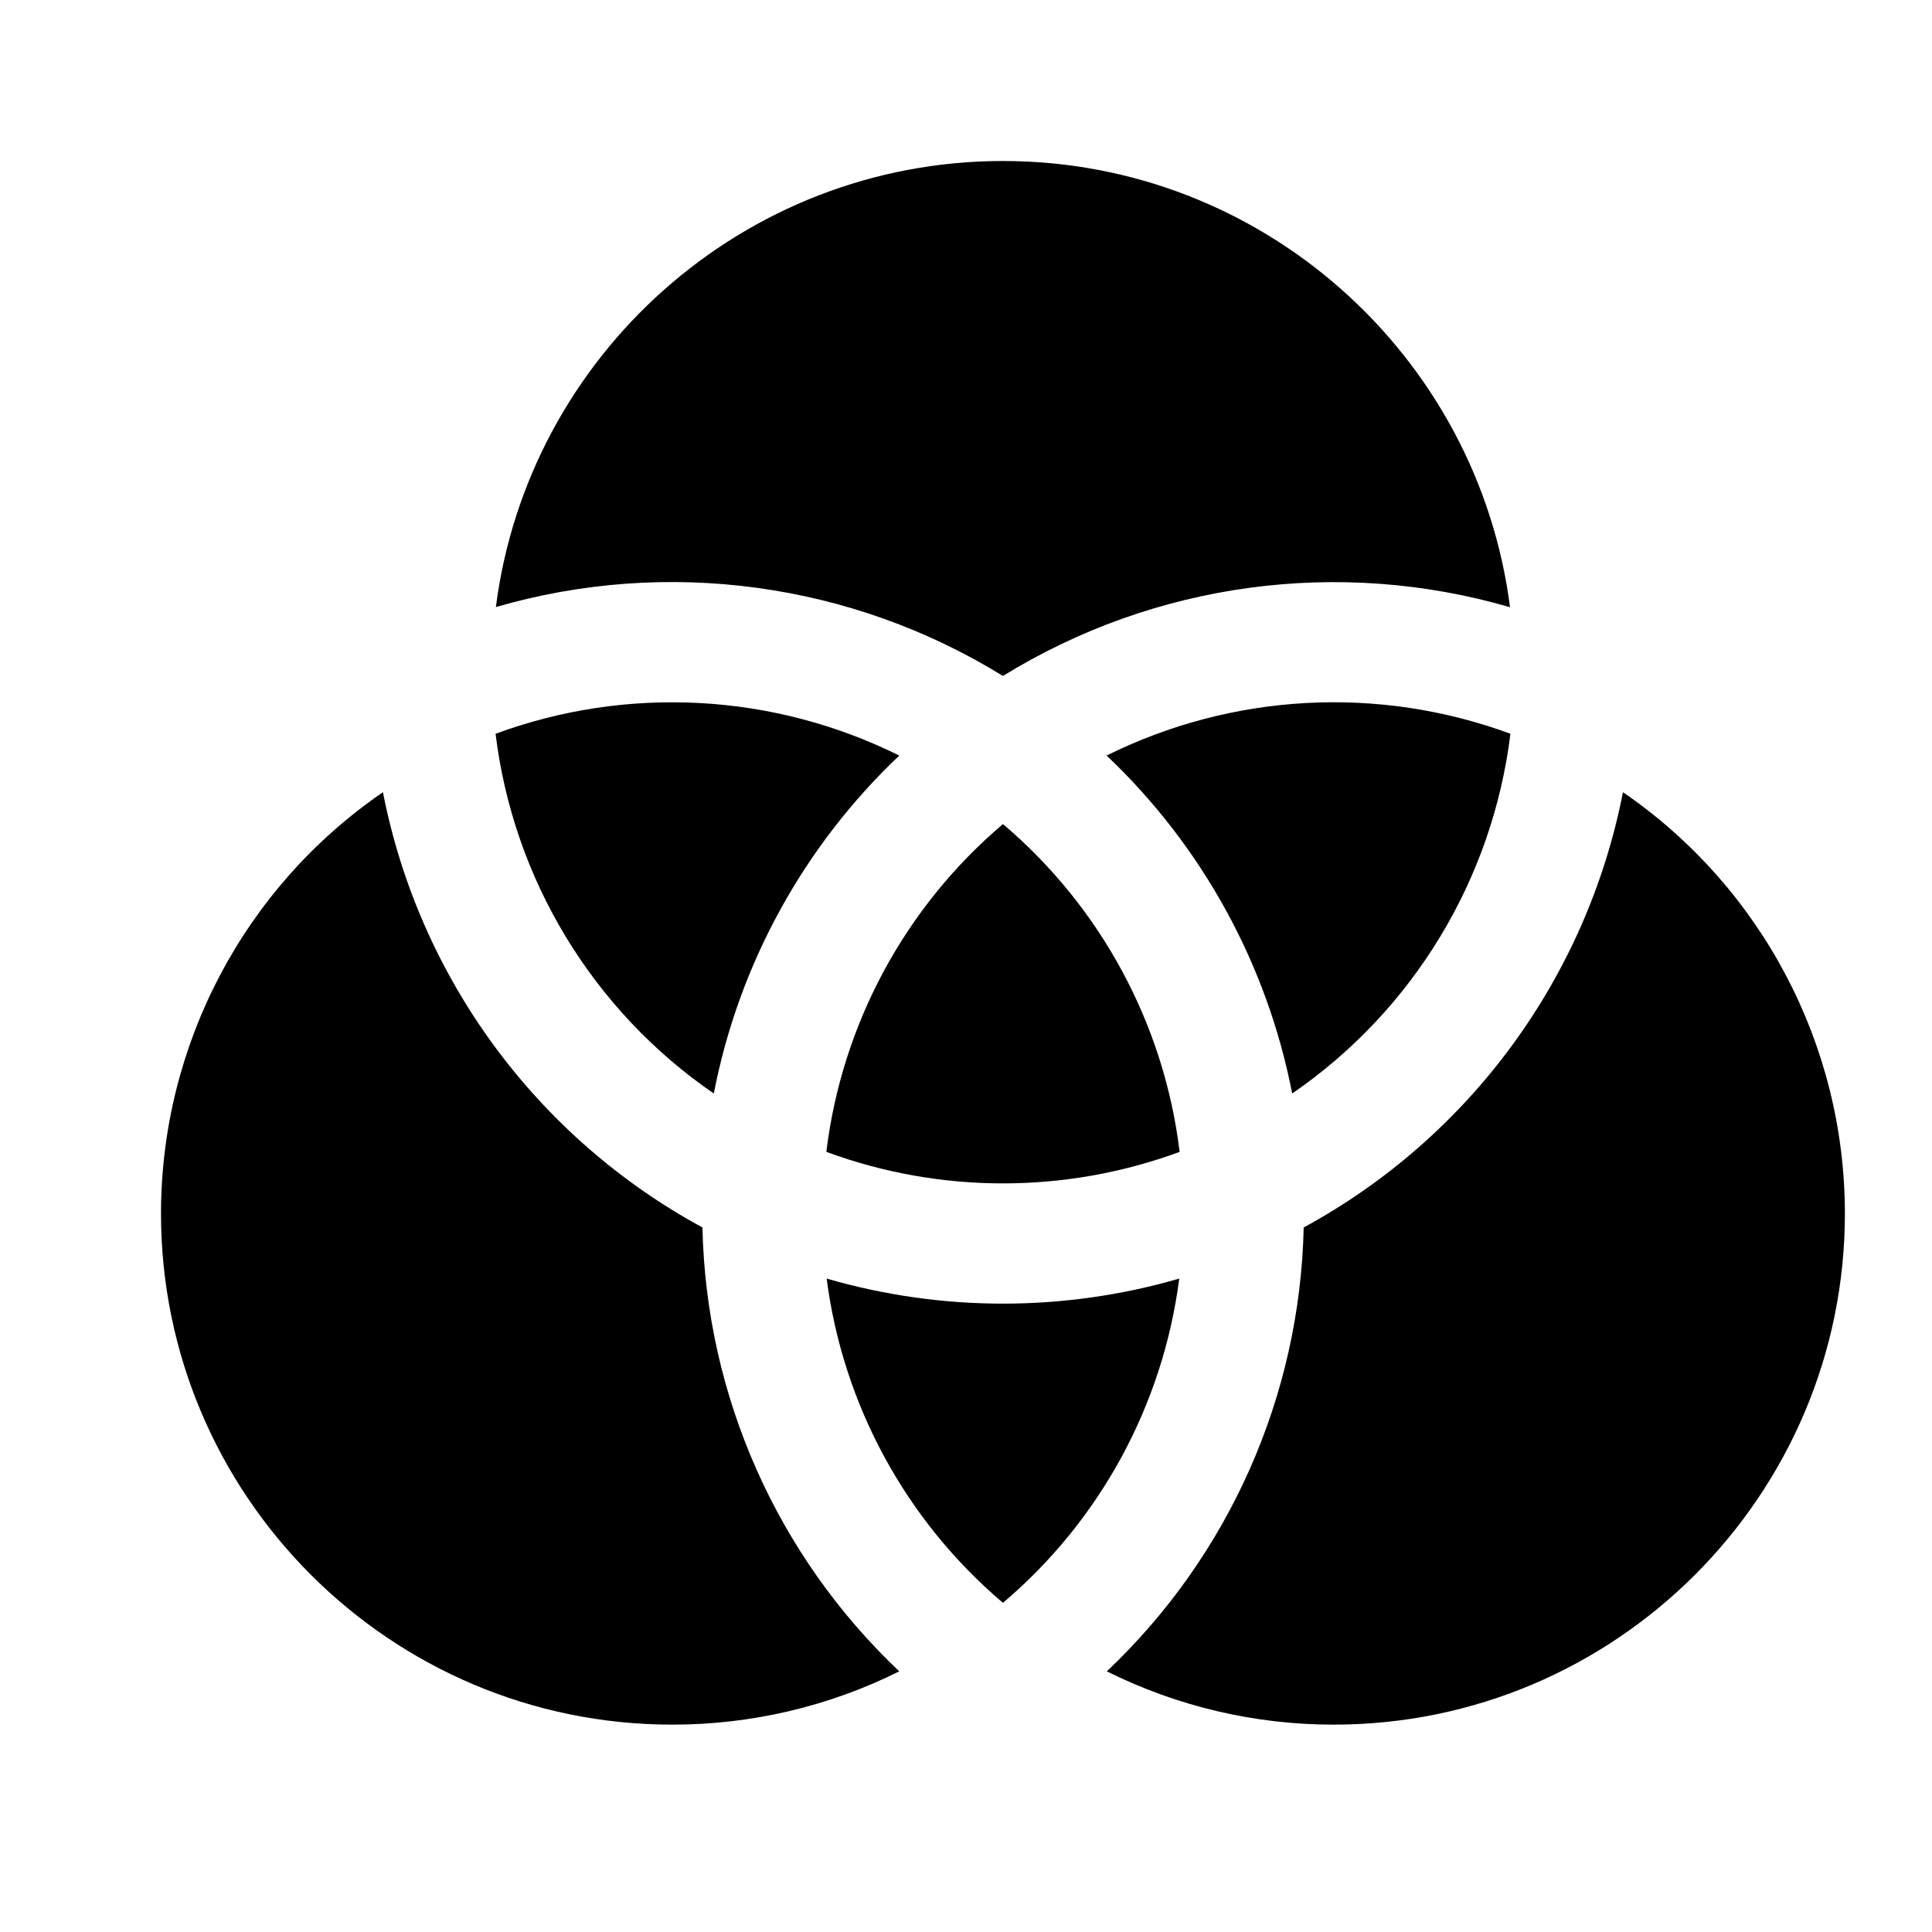 <?xml version="1.0" encoding="UTF-8"?>
<svg width="24px" height="24px" viewBox="0 0 24 24" version="1.1" xmlns="http://www.w3.org/2000/svg" xmlns:xlink="http://www.w3.org/1999/xlink">
    <title>99. Icons/Sharp/color-filter</title>
    <defs>
        <filter id="filter-1">
            <feColorMatrix in="SourceGraphic" type="matrix" values="0 0 0 0 1 0 0 0 0 0.388 0 0 0 0 0 0 0 0 1 0"></feColorMatrix>
        </filter>
    </defs>
    <g id="99.-Icons/Sharp/color-filter" stroke="none" stroke-width="1" fill="none" fill-rule="evenodd">
        <g filter="url(#filter-1)" id="color-filter-sharp">
            <g transform="translate(2, 2)">
                <path d="M10.459,6.397 C12.344,5.235 14.632,4.925 16.758,5.543 C16.359,2.42 13.687,0 10.459,0 C7.232,0 4.559,2.42 4.16,5.541 C6.287,4.924 8.575,5.235 10.459,6.397 Z" id="Path" fill="#000000" fill-rule="nonzero"></path>
                <path d="M14.195,13.248 C14.149,15.339 13.269,17.325 11.749,18.762 C12.625,19.198 13.59,19.425 14.568,19.424 C18.07,19.424 20.918,16.576 20.918,13.074 C20.917,10.982 19.886,9.024 18.161,7.841 C17.711,10.144 16.257,12.127 14.195,13.248 Z" id="Path" fill="#000000" fill-rule="nonzero"></path>
                <path d="M11.747,7.386 C12.934,8.511 13.74,9.978 14.052,11.584 C15.554,10.552 16.541,8.924 16.763,7.115 C15.124,6.511 13.31,6.61 11.746,7.386 L11.747,7.386 Z" id="Path" fill="#000000" fill-rule="nonzero"></path>
                <path d="M6.726,13.248 C4.663,12.128 3.207,10.145 2.757,7.841 C1.032,9.024 0.001,10.982 6.63541854e-16,13.074 C6.63541854e-16,16.576 2.848,19.424 6.35,19.424 C7.329,19.425 8.295,19.199 9.171,18.762 C7.652,17.325 6.771,15.339 6.726,13.248 Z" id="Path" fill="#000000" fill-rule="nonzero"></path>
                <path d="M6.867,11.584 C7.178,9.978 7.984,8.511 9.171,7.386 C7.608,6.61 5.794,6.512 4.156,7.115 C4.377,8.924 5.364,10.552 6.867,11.584 L6.867,11.584 Z" id="Path" fill="#000000" fill-rule="nonzero"></path>
                <path d="M12.649,13.883 C11.219,14.298 9.7,14.298 8.269,13.883 C8.472,15.452 9.253,16.888 10.459,17.911 C11.666,16.888 12.447,15.452 12.649,13.883 Z" id="Path" fill="#000000" fill-rule="nonzero"></path>
                <path d="M8.265,12.309 C9.681,12.831 11.237,12.831 12.654,12.309 C12.461,10.724 11.677,9.27 10.459,8.237 C9.241,9.27 8.458,10.724 8.265,12.309 L8.265,12.309 Z" id="Path" fill="#000000" fill-rule="nonzero"></path>
            </g>
        </g>
    </g>
</svg>